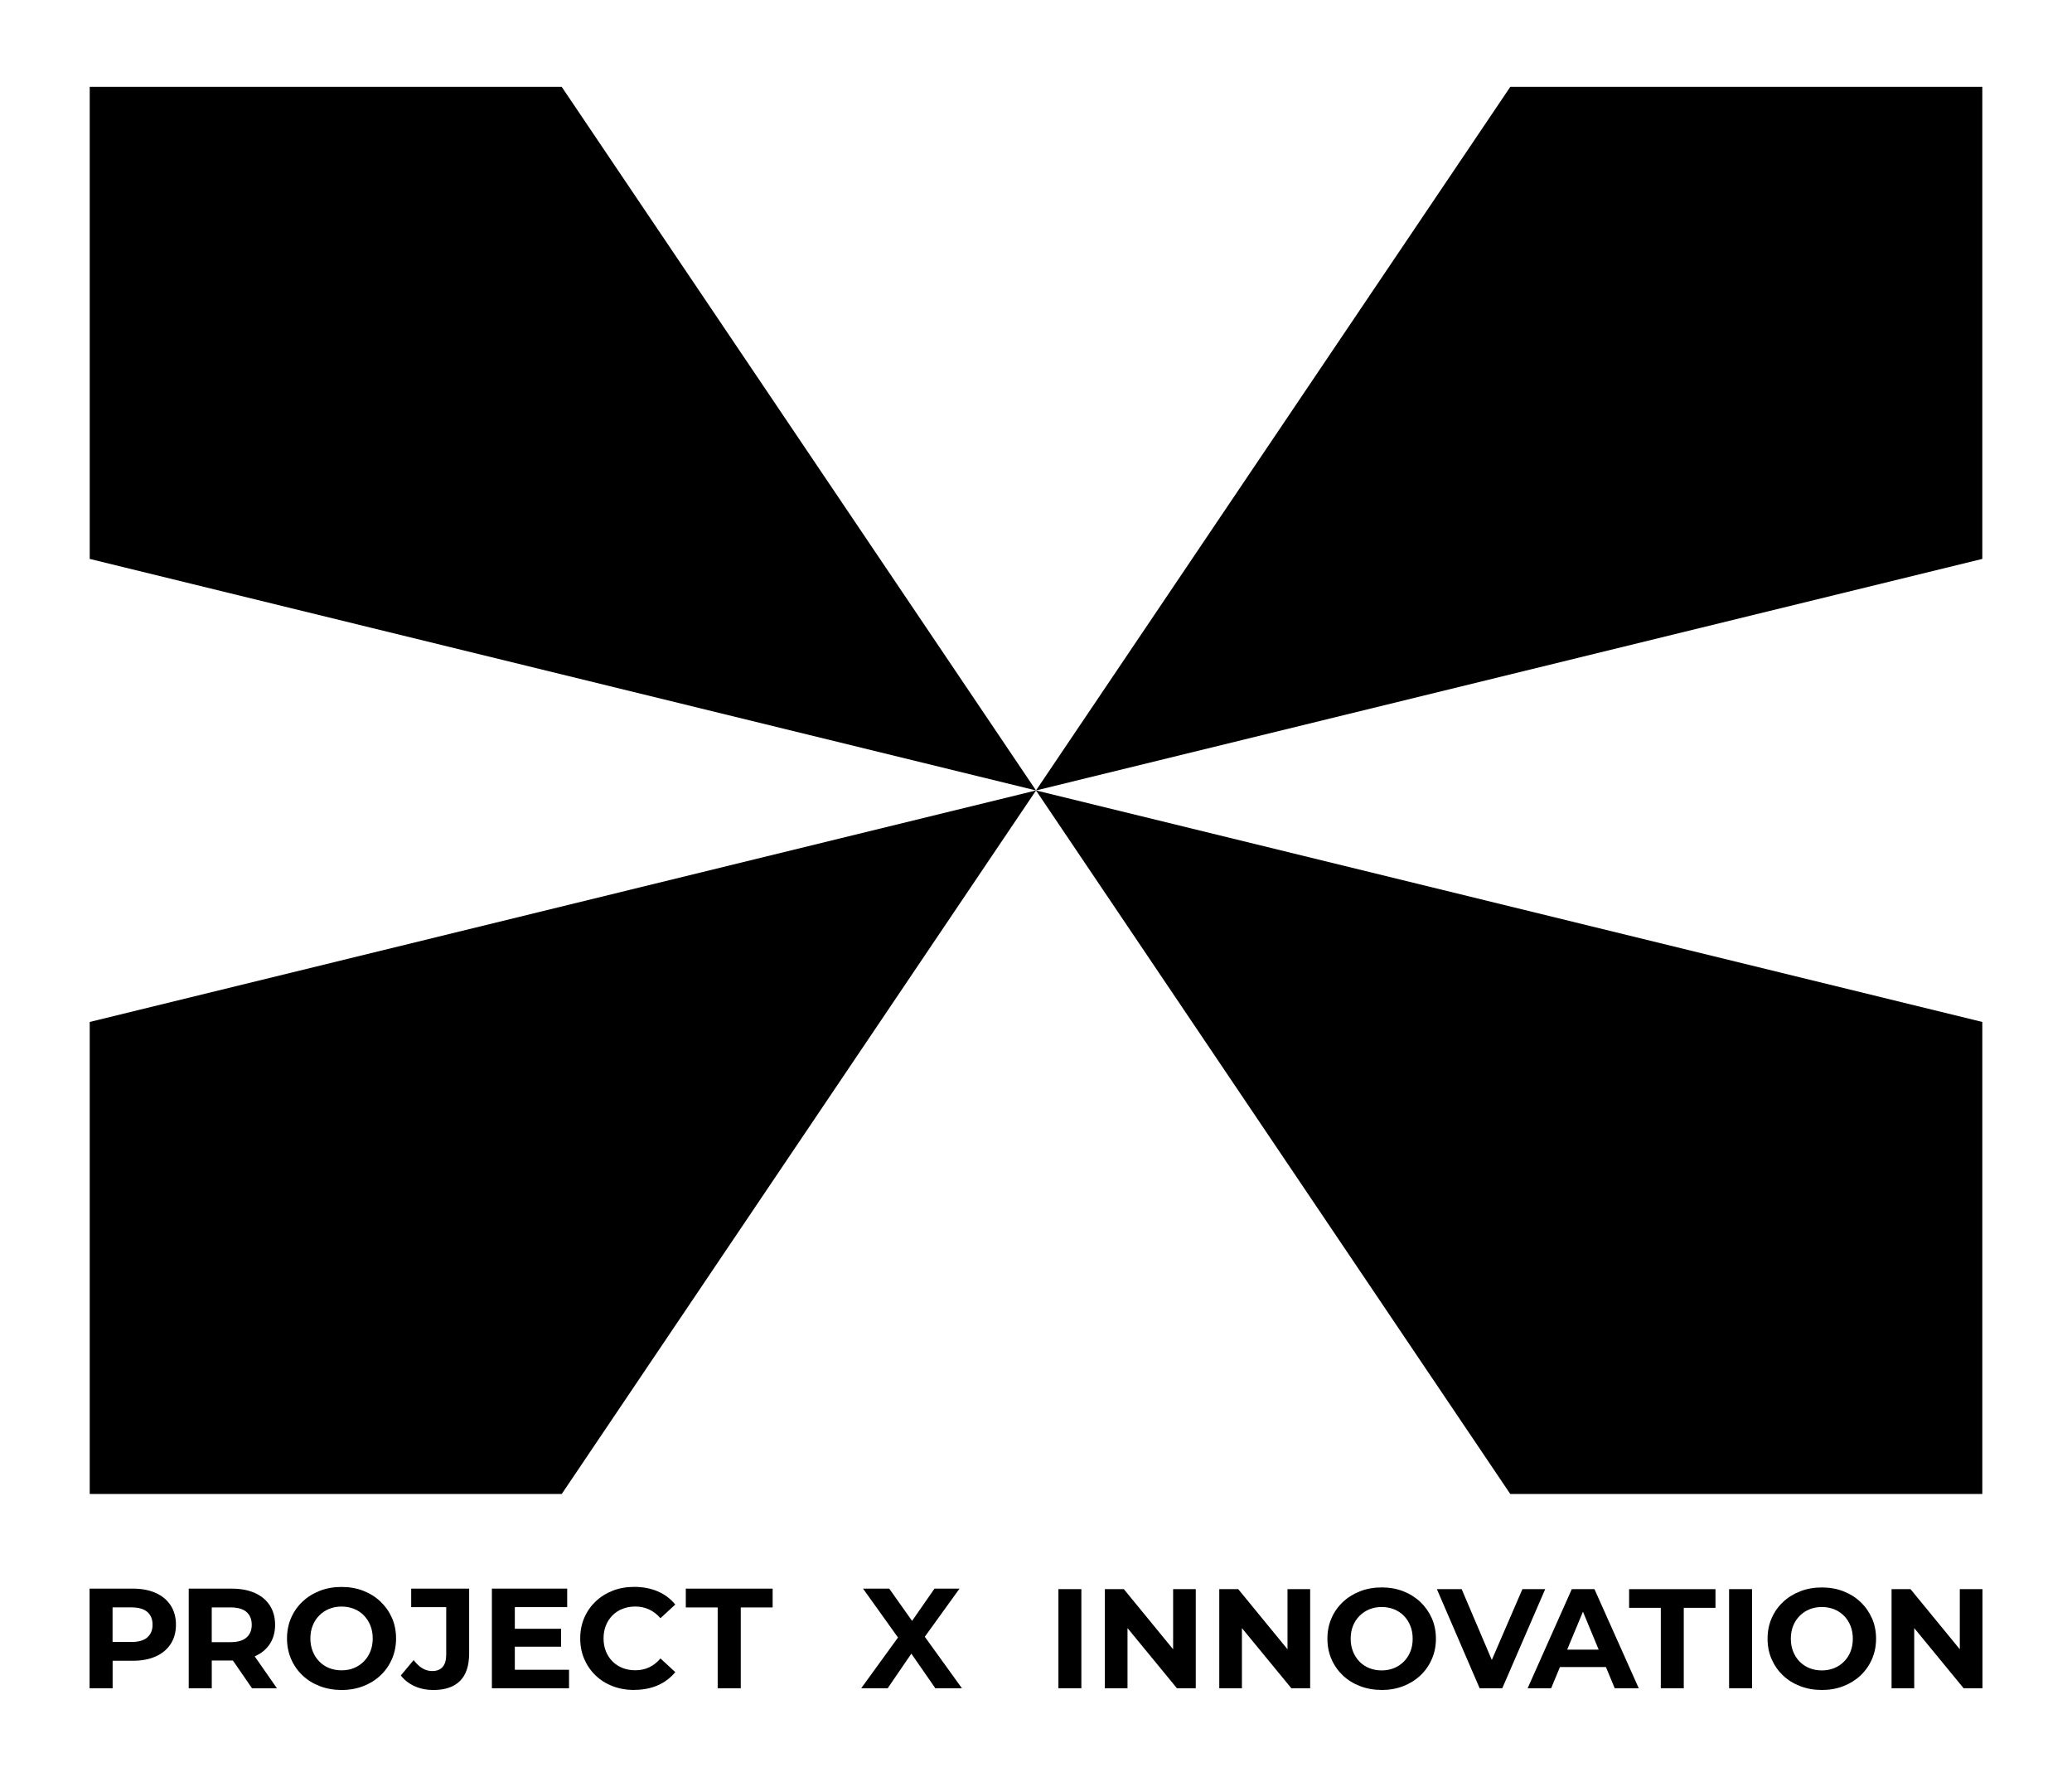 <?xml version="1.0" encoding="UTF-8"?>
<svg id="Layer_1" data-name="Layer 1" xmlns="http://www.w3.org/2000/svg" viewBox="0 0 730 626">
  <g>
    <g>
      <path d="M60.13,565.6c-1.24-1.91-2.99-3.37-5.26-4.39-2.27-1.02-4.98-1.53-8.12-1.53h-15.19v35.1h8.12v-9.68h7.07c3.14,0,5.85-.51,8.12-1.53,2.27-1.02,4.03-2.48,5.26-4.39,1.24-1.91,1.86-4.16,1.86-6.77s-.62-4.91-1.86-6.82ZM51.9,576.88c-1.24,1.07-3.11,1.6-5.62,1.6h-6.62v-12.19h6.62c2.51,0,4.38.54,5.62,1.6,1.24,1.07,1.85,2.58,1.85,4.51s-.62,3.39-1.85,4.46Z"/>
      <path d="M97.57,594.79l-7.84-11.25s.05-.02.07-.03c2.27-1,4.03-2.45,5.26-4.34,1.24-1.89,1.86-4.14,1.86-6.74s-.62-4.91-1.86-6.82c-1.24-1.91-2.99-3.37-5.26-4.39-2.27-1.02-4.98-1.53-8.12-1.53h-15.19v35.1h8.12v-9.78h7.07c.13,0,.25,0,.38,0l6.74,9.79h8.77ZM86.84,567.91c1.24,1.07,1.85,2.58,1.85,4.51s-.62,3.4-1.85,4.49c-1.24,1.09-3.11,1.63-5.62,1.63h-6.62v-12.24h6.62c2.51,0,4.38.54,5.62,1.6Z"/>
      <path d="M138.09,569.99c-.97-2.19-2.32-4.1-4.04-5.74-1.72-1.64-3.74-2.91-6.07-3.81-2.32-.9-4.87-1.35-7.65-1.35s-5.28.45-7.62,1.35c-2.34.9-4.38,2.17-6.12,3.81-1.74,1.64-3.08,3.56-4.04,5.77-.95,2.21-1.43,4.61-1.43,7.22s.48,5.01,1.43,7.22c.95,2.21,2.29,4.13,4.01,5.77,1.72,1.64,3.76,2.91,6.12,3.81s4.92,1.35,7.7,1.35,5.27-.45,7.6-1.35,4.35-2.16,6.07-3.79c1.72-1.62,3.07-3.54,4.04-5.77.97-2.22,1.45-4.64,1.45-7.25s-.48-5.06-1.45-7.25ZM130.49,581.8c-.55,1.37-1.33,2.56-2.33,3.56-1,1-2.16,1.77-3.48,2.31-1.32.54-2.77.8-4.34.8s-3.03-.27-4.36-.8c-1.34-.53-2.5-1.3-3.49-2.31s-1.75-2.2-2.31-3.59c-.55-1.39-.83-2.9-.83-4.54s.28-3.19.83-4.56c.55-1.37,1.33-2.56,2.33-3.56,1-1,2.16-1.77,3.48-2.31,1.32-.53,2.77-.8,4.34-.8s3.03.27,4.36.8c1.34.53,2.5,1.3,3.49,2.31.99,1,1.75,2.19,2.31,3.56.55,1.37.83,2.89.83,4.56s-.28,3.19-.83,4.56Z"/>
      <path d="M144.87,559.68v6.52h12.34v16.7c0,3.88-1.65,5.82-4.96,5.82-1.24,0-2.39-.33-3.46-.98-1.07-.65-2.09-1.61-3.06-2.88l-4.51,5.42c1.27,1.64,2.9,2.9,4.89,3.79,1.99.89,4.17,1.33,6.54,1.33,4.15,0,7.29-1.07,9.43-3.21,2.14-2.14,3.21-5.38,3.21-9.73v-22.77h-20.41Z"/>
      <polygon points="181.38 588.27 181.38 580.14 197.68 580.14 197.68 573.83 181.38 573.83 181.38 566.2 199.83 566.2 199.83 559.68 173.3 559.68 173.3 594.79 200.48 594.79 200.48 588.27 181.38 588.27"/>
      <path d="M223.43,595.39c-2.71,0-5.22-.44-7.55-1.33-2.32-.89-4.34-2.15-6.04-3.79-1.71-1.64-3.03-3.56-3.99-5.77-.95-2.21-1.43-4.63-1.43-7.27s.48-5.06,1.43-7.27c.95-2.21,2.29-4.13,4.01-5.77,1.72-1.64,3.74-2.9,6.04-3.79,2.31-.89,4.83-1.33,7.57-1.33,3.04,0,5.79.53,8.25,1.58,2.46,1.05,4.52,2.6,6.19,4.64l-5.22,4.81c-1.2-1.37-2.54-2.4-4.01-3.08-1.47-.68-3.08-1.03-4.81-1.03-1.64,0-3.14.27-4.51.8-1.37.53-2.56,1.3-3.56,2.31s-1.78,2.19-2.33,3.56-.83,2.89-.83,4.56.28,3.19.83,4.56,1.33,2.56,2.33,3.56,2.19,1.77,3.56,2.31c1.37.54,2.87.8,4.51.8,1.74,0,3.34-.34,4.81-1.03,1.47-.68,2.81-1.73,4.01-3.13l5.22,4.81c-1.67,2.04-3.74,3.59-6.19,4.66-2.46,1.07-5.22,1.6-8.3,1.6Z"/>
      <path d="M252.85,594.79v-28.48h-11.23v-6.62h30.59v6.62h-11.23v28.48h-8.12Z"/>
    </g>
    <polygon points="338.91 594.79 325.82 576.64 338.06 559.68 329.24 559.68 321.34 571.05 313.29 559.68 304.06 559.68 316.38 576.91 303.41 594.79 312.74 594.79 321.08 582.59 329.54 594.79 338.91 594.79"/>
    <g>
      <path d="M372.9,594.78v-34.92h8.08v34.92h-8.08Z"/>
      <polygon points="413.31 559.87 413.31 581.05 395.95 559.87 389.26 559.87 389.26 594.78 397.24 594.78 397.24 573.59 414.65 594.78 421.29 594.78 421.29 559.87 413.31 559.87"/>
      <polygon points="453.61 559.87 453.61 581.05 436.25 559.87 429.57 559.87 429.57 594.78 437.55 594.78 437.55 573.59 454.96 594.78 461.59 594.78 461.59 559.87 453.61 559.87"/>
      <path d="M486.83,595.38c-2.76,0-5.31-.45-7.66-1.35-2.34-.9-4.37-2.16-6.09-3.79-1.71-1.63-3.04-3.54-3.99-5.74-.95-2.19-1.42-4.59-1.42-7.18s.47-4.99,1.42-7.18c.95-2.2,2.29-4.11,4.02-5.74,1.73-1.63,3.76-2.89,6.09-3.79,2.33-.9,4.85-1.35,7.58-1.35s5.3.45,7.61,1.35,4.32,2.16,6.04,3.79c1.71,1.63,3.05,3.53,4.02,5.71.96,2.18,1.45,4.58,1.45,7.21s-.48,5-1.45,7.21c-.97,2.21-2.3,4.12-4.02,5.74-1.71,1.61-3.72,2.87-6.04,3.77s-4.83,1.35-7.56,1.35ZM486.78,588.5c1.56,0,3-.27,4.32-.8,1.31-.53,2.47-1.3,3.47-2.29s1.77-2.18,2.32-3.54c.55-1.36.82-2.88.82-4.54s-.27-3.18-.82-4.54c-.55-1.36-1.31-2.54-2.29-3.54-.98-1-2.14-1.76-3.47-2.29-1.33-.53-2.78-.8-4.34-.8s-3,.27-4.31.8c-1.31.53-2.47,1.3-3.47,2.29s-1.77,2.18-2.32,3.54c-.55,1.36-.82,2.88-.82,4.54s.27,3.14.82,4.51c.55,1.38,1.31,2.57,2.29,3.57.98,1,2.14,1.76,3.47,2.29,1.33.53,2.78.8,4.34.8Z"/>
      <polygon points="536.37 559.87 525.59 584.81 514.97 559.87 506.24 559.87 521.3 594.78 529.28 594.78 544.4 559.87 536.37 559.87"/>
      <path d="M568.88,594.78h8.48l-15.61-34.92h-7.98l-15.56,34.92h8.28l3.11-7.48h16.19l3.1,7.48ZM552.14,581.17l5.56-13.36,5.54,13.36h-11.09Z"/>
      <path d="M585.13,594.78v-28.33h-11.17v-6.58h30.43v6.58h-11.17v28.33h-8.08Z"/>
      <path d="M609.19,594.78v-34.92h8.08v34.92h-8.08Z"/>
      <path d="M659.52,570.12c-.97-2.18-2.3-4.08-4.02-5.71-1.71-1.63-3.72-2.89-6.04-3.79-2.31-.9-4.85-1.35-7.61-1.35s-5.25.45-7.58,1.35c-2.33.9-4.36,2.16-6.09,3.79-1.73,1.63-3.07,3.54-4.02,5.74-.95,2.19-1.42,4.59-1.42,7.18s.47,4.99,1.42,7.18c.95,2.19,2.28,4.11,3.99,5.74,1.71,1.63,3.74,2.89,6.09,3.79,2.34.9,4.9,1.35,7.66,1.35s5.25-.45,7.56-1.35c2.31-.9,4.32-2.15,6.04-3.77,1.71-1.61,3.05-3.52,4.02-5.74.96-2.21,1.45-4.61,1.45-7.21s-.48-5.03-1.45-7.21ZM651.97,581.87c-.55,1.36-1.32,2.54-2.32,3.54-1,1-2.15,1.76-3.47,2.29-1.31.53-2.75.8-4.32.8s-3.01-.27-4.34-.8c-1.33-.53-2.49-1.3-3.47-2.29-.98-1-1.75-2.19-2.29-3.57-.55-1.38-.82-2.88-.82-4.51s.27-3.18.82-4.54c.55-1.36,1.32-2.54,2.32-3.54,1-1,2.15-1.76,3.47-2.29,1.31-.53,2.75-.8,4.31-.8s3.01.27,4.34.8c1.33.53,2.49,1.3,3.47,2.29.98,1,1.75,2.18,2.29,3.54.55,1.36.82,2.88.82,4.54s-.27,3.18-.82,4.54Z"/>
      <polygon points="690.47 559.87 690.47 581.05 673.11 559.87 666.43 559.87 666.43 594.78 674.41 594.78 674.41 573.59 691.82 594.78 698.46 594.78 698.46 559.87 690.47 559.87"/>
    </g>
  </g>
  <g>
    <polygon points="197.91 526.34 31.61 526.34 31.61 360.04 365.01 278.48 197.91 526.34"/>
    <polygon points="532.09 526.34 698.4 526.34 698.4 360.04 365 278.48 532.09 526.34"/>
    <polygon points="197.91 30.61 31.61 30.61 31.61 196.91 365.01 278.48 197.91 30.61"/>
    <polygon points="532.09 30.61 698.4 30.61 698.4 196.91 365 278.48 532.09 30.61"/>
  </g>
</svg>
